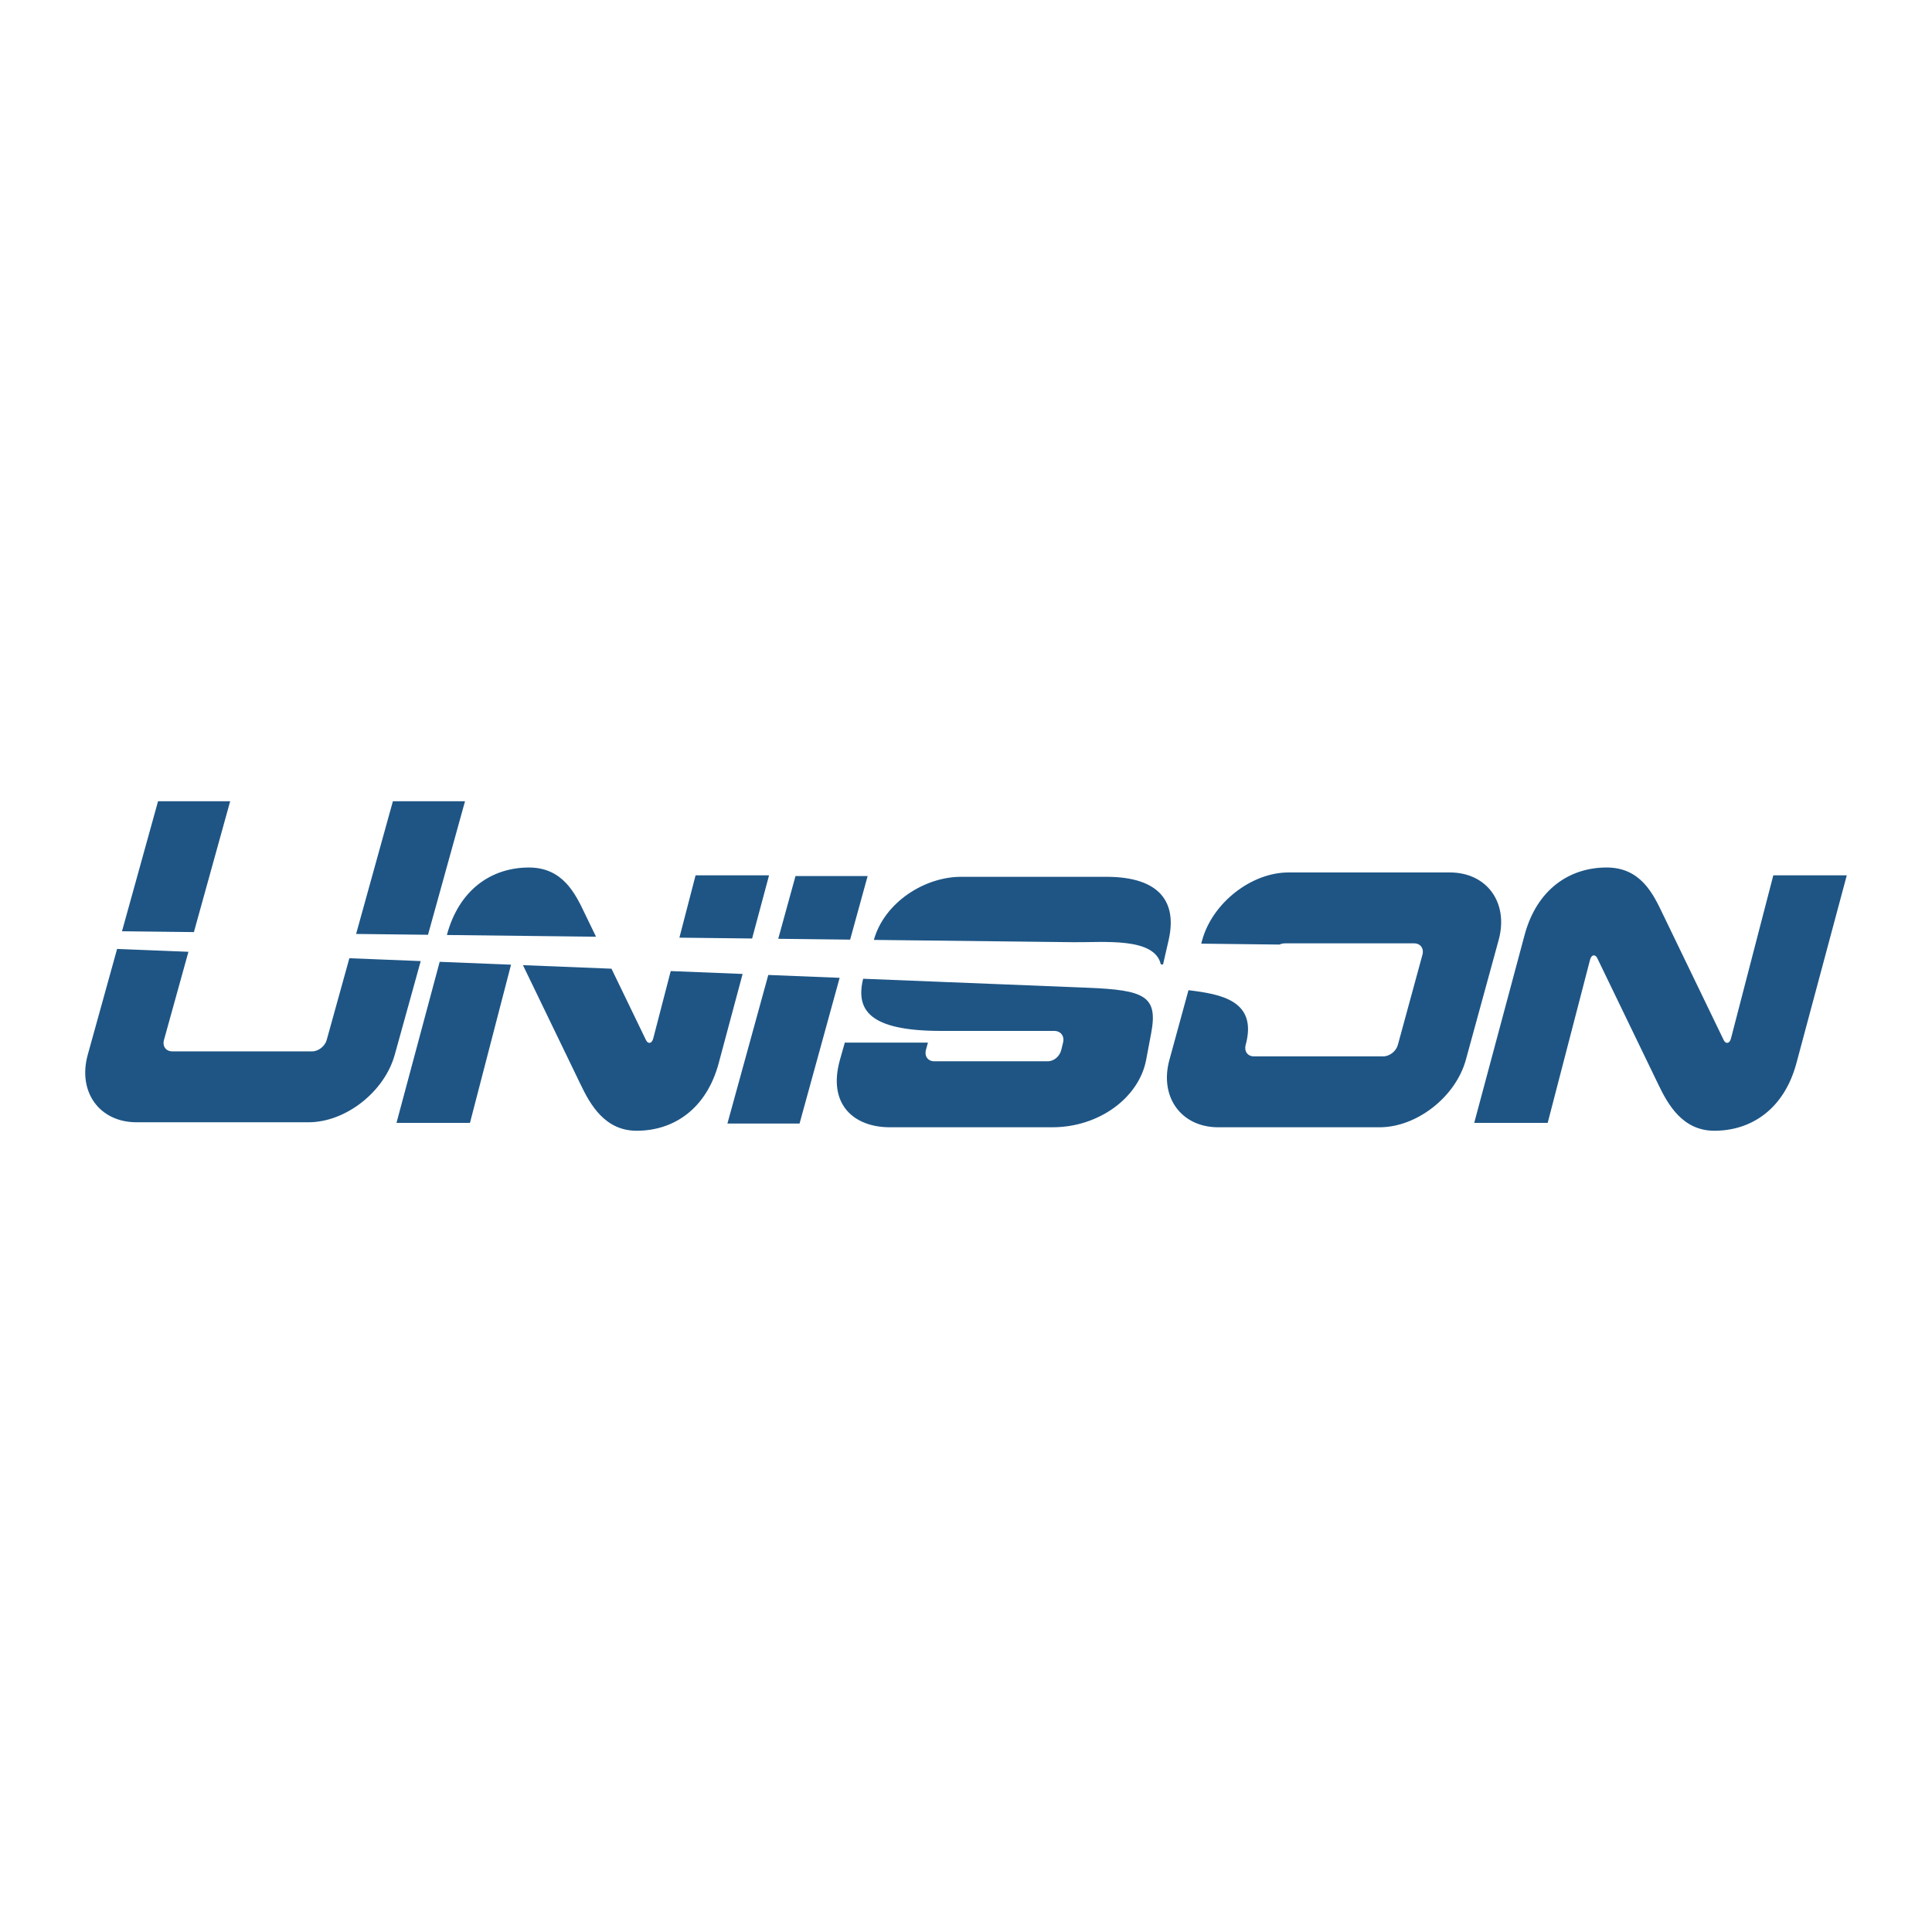 <svg xmlns="http://www.w3.org/2000/svg" width="2500" height="2500" viewBox="0 0 192.756 192.756"><g fill-rule="evenodd" clip-rule="evenodd"><path fill="#fff" d="M0 0h192.756v192.756H0V0z"/><path d="M17.183 104.895h13.96c.625 0 1.278-.51 1.452-1.137l2.262-8.156 7.118.285-2.59 9.342c-1.028 3.709-4.902 6.74-8.609 6.74H13.628c-3.708 0-5.899-3.031-4.872-6.74l2.927-10.553 7.117.284-2.44 8.798c-.173.627.197 1.137.823 1.137zm18.346-11.714l3.67-13.239h7.196l-3.693 13.321-7.173-.082zm-23.357-.269l3.596-12.97h7.196l-3.619 13.053-7.173-.083zm75.014.862c1.032-3.701 5.011-6.295 8.714-6.295h14.471c5.385 0 7.082 2.559 6.225 6.306l-.557 2.436h-.223c-.611-2.741-5.723-2.184-8.688-2.218l-19.942-.229zm27.668 9.3l-.5 2.654c-.709 3.779-4.686 6.74-9.367 6.74H88.784c-3.598 0-6.24-2.287-4.98-6.74l.482-1.705h8.293l-.197.723c-.17.625.197 1.137.822 1.137h11.338c.625 0 1.191-.506 1.344-1.137l.182-.754c.15-.631-.254-1.137-.877-1.137H93.908c-7.197 0-8.55-2.09-7.792-5.205l22.361.895c5.728.228 7.072.824 6.377 4.529zm-50.405.694c.216.441.593.346.721-.148l1.749-6.736 7.172.287-2.387 8.904c-1.223 4.559-4.481 6.74-8.188 6.74-3.172 0-4.64-2.627-5.599-4.639l-5.743-11.883 8.834.354 3.441 7.121zm3.335-10.217l1.614-6.218h7.33l-1.689 6.301-7.255-.083zm-16.798 2.695l-4.098 15.785h-7.33l4.309-16.07 7.119.285zm-6.402-2.961c1.224-4.554 4.481-6.733 8.187-6.733 3.396 0 4.64 2.627 5.599 4.639l1.095 2.265-14.881-.171zm127.389 10.483c.217.441.594.346.723-.148l4.227-16.286h7.33l-5.025 18.741c-1.221 4.559-4.48 6.74-8.188 6.74-3.172 0-4.639-2.627-5.6-4.639l-6.078-12.577c-.217-.441-.594-.347-.721.148l-4.229 16.284h-7.33l5.025-18.74c1.223-4.559 4.48-6.74 8.188-6.74 3.396 0 4.641 2.627 5.6 4.639l6.078 12.578zm-99.399 8.33l4.079-14.826 7.118.285-4 14.541h-7.197zm5.071-18.434l1.723-6.262h7.196l-1.746 6.345-7.173-.083zm63.451.455h-12.908c-.182 0-.365.044-.539.12l-7.803-.09.1-.364c1.029-3.707 4.902-6.74 8.609-6.74h16.096c3.707 0 5.887 3.03 4.871 6.74l-3.271 11.944c-1.016 3.711-4.902 6.74-8.609 6.74h-16.094c-3.707 0-5.898-3.033-4.871-6.74l1.898-6.936c3.213.391 6.918 1.018 5.705 5.465-.17.625.197 1.137.822 1.137h12.908c.625 0 1.281-.51 1.453-1.137l2.455-9.002c.17-.626-.197-1.137-.822-1.137z" fill="#1e5585"/></g></svg>